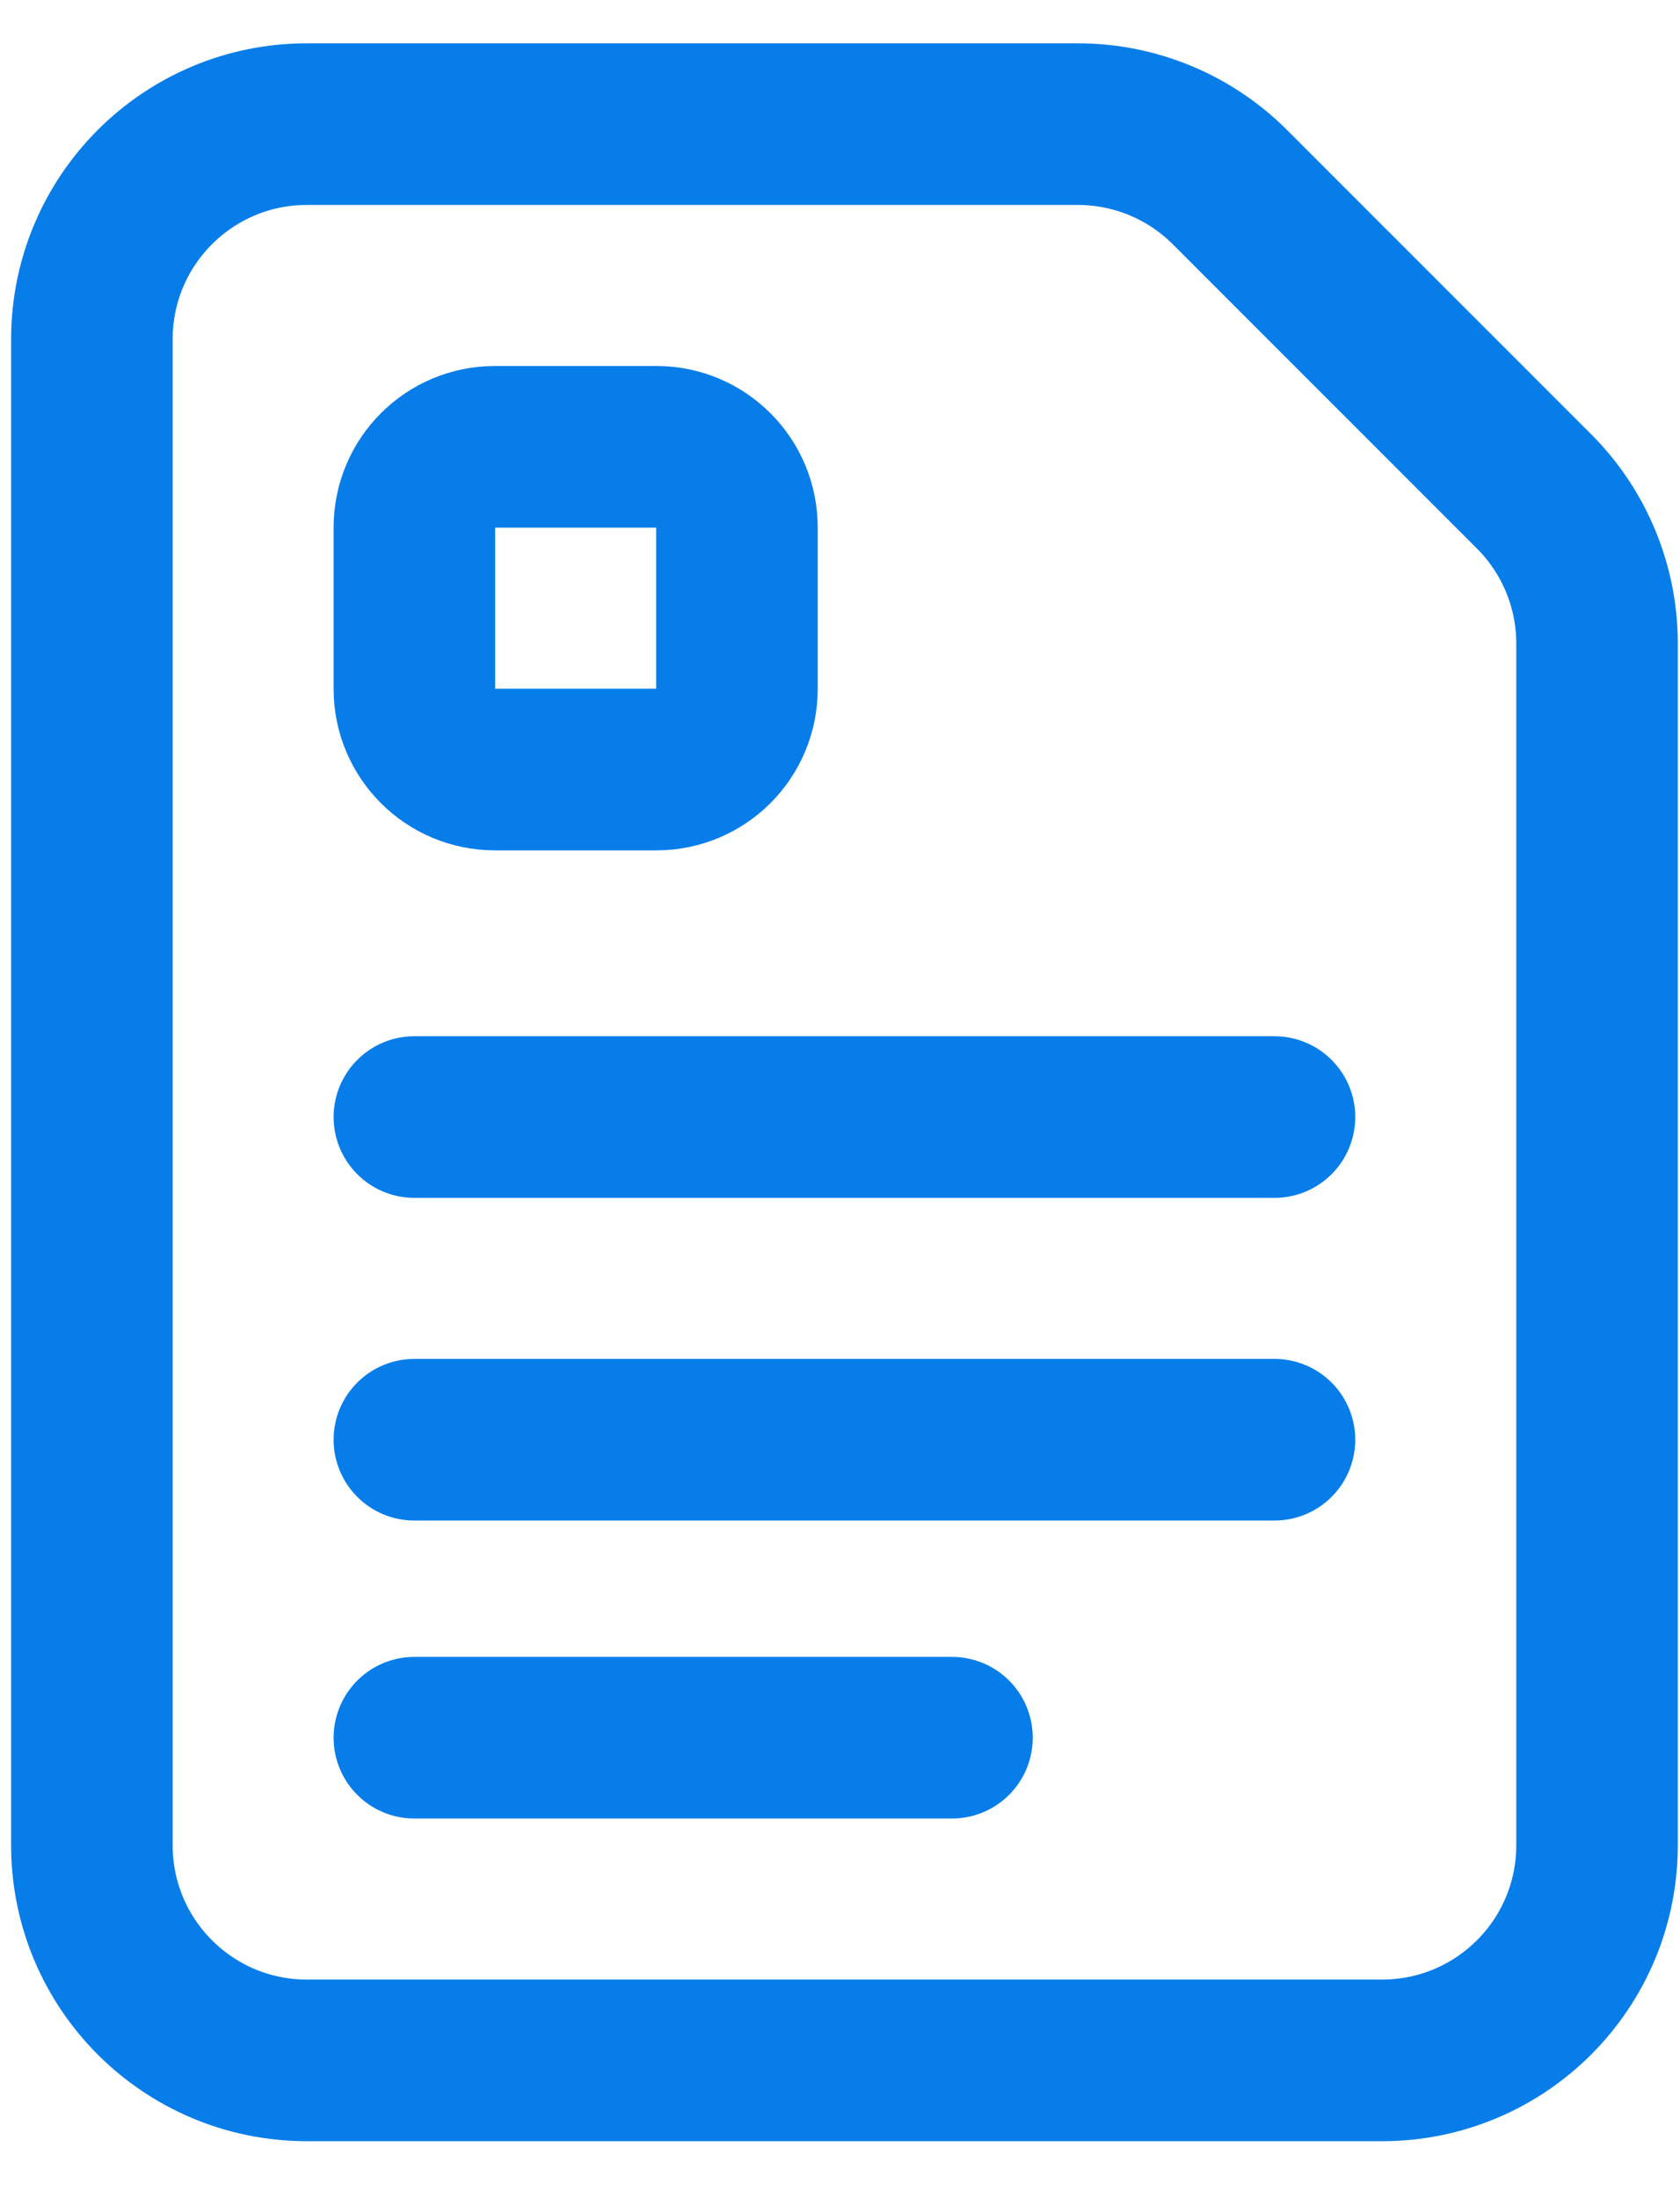 <svg width="26" height="34" viewBox="0 0 26 34" fill="none" xmlns="http://www.w3.org/2000/svg">
<path fill-rule="evenodd" clip-rule="evenodd" d="M23.741 7.6L19.035 2.895C18.411 2.271 17.564 1.92 16.683 1.92H4.75C2.911 1.92 1.422 3.409 1.422 5.248V28.541C1.422 30.38 2.911 31.869 4.75 31.869H21.388C23.227 31.869 24.716 30.38 24.716 28.541V9.953C24.716 9.071 24.365 8.224 23.741 7.6V7.6Z" stroke="#077DE9" stroke-width="2.5" stroke-linecap="round" stroke-linejoin="round"/>
<path d="M6.413 17.278H19.724" stroke="#077DE9" stroke-width="2.5" stroke-linecap="round" stroke-linejoin="round"/>
<path d="M6.413 22.269H19.724" stroke="#077DE9" stroke-width="2.5" stroke-linecap="round" stroke-linejoin="round"/>
<path d="M6.413 26.878H14.733" stroke="#077DE9" stroke-width="2.5" stroke-linecap="round" stroke-linejoin="round"/>
<path fill-rule="evenodd" clip-rule="evenodd" d="M6.413 10.657V8.158C6.413 7.469 6.971 6.911 7.66 6.911H10.159C10.848 6.911 11.405 7.469 11.405 8.158V10.657C11.405 11.345 10.848 11.903 10.159 11.903H7.66C6.971 11.903 6.413 11.345 6.413 10.657Z" stroke="#077DE9" stroke-width="2.5" stroke-linecap="round" stroke-linejoin="round"/>
</svg>
